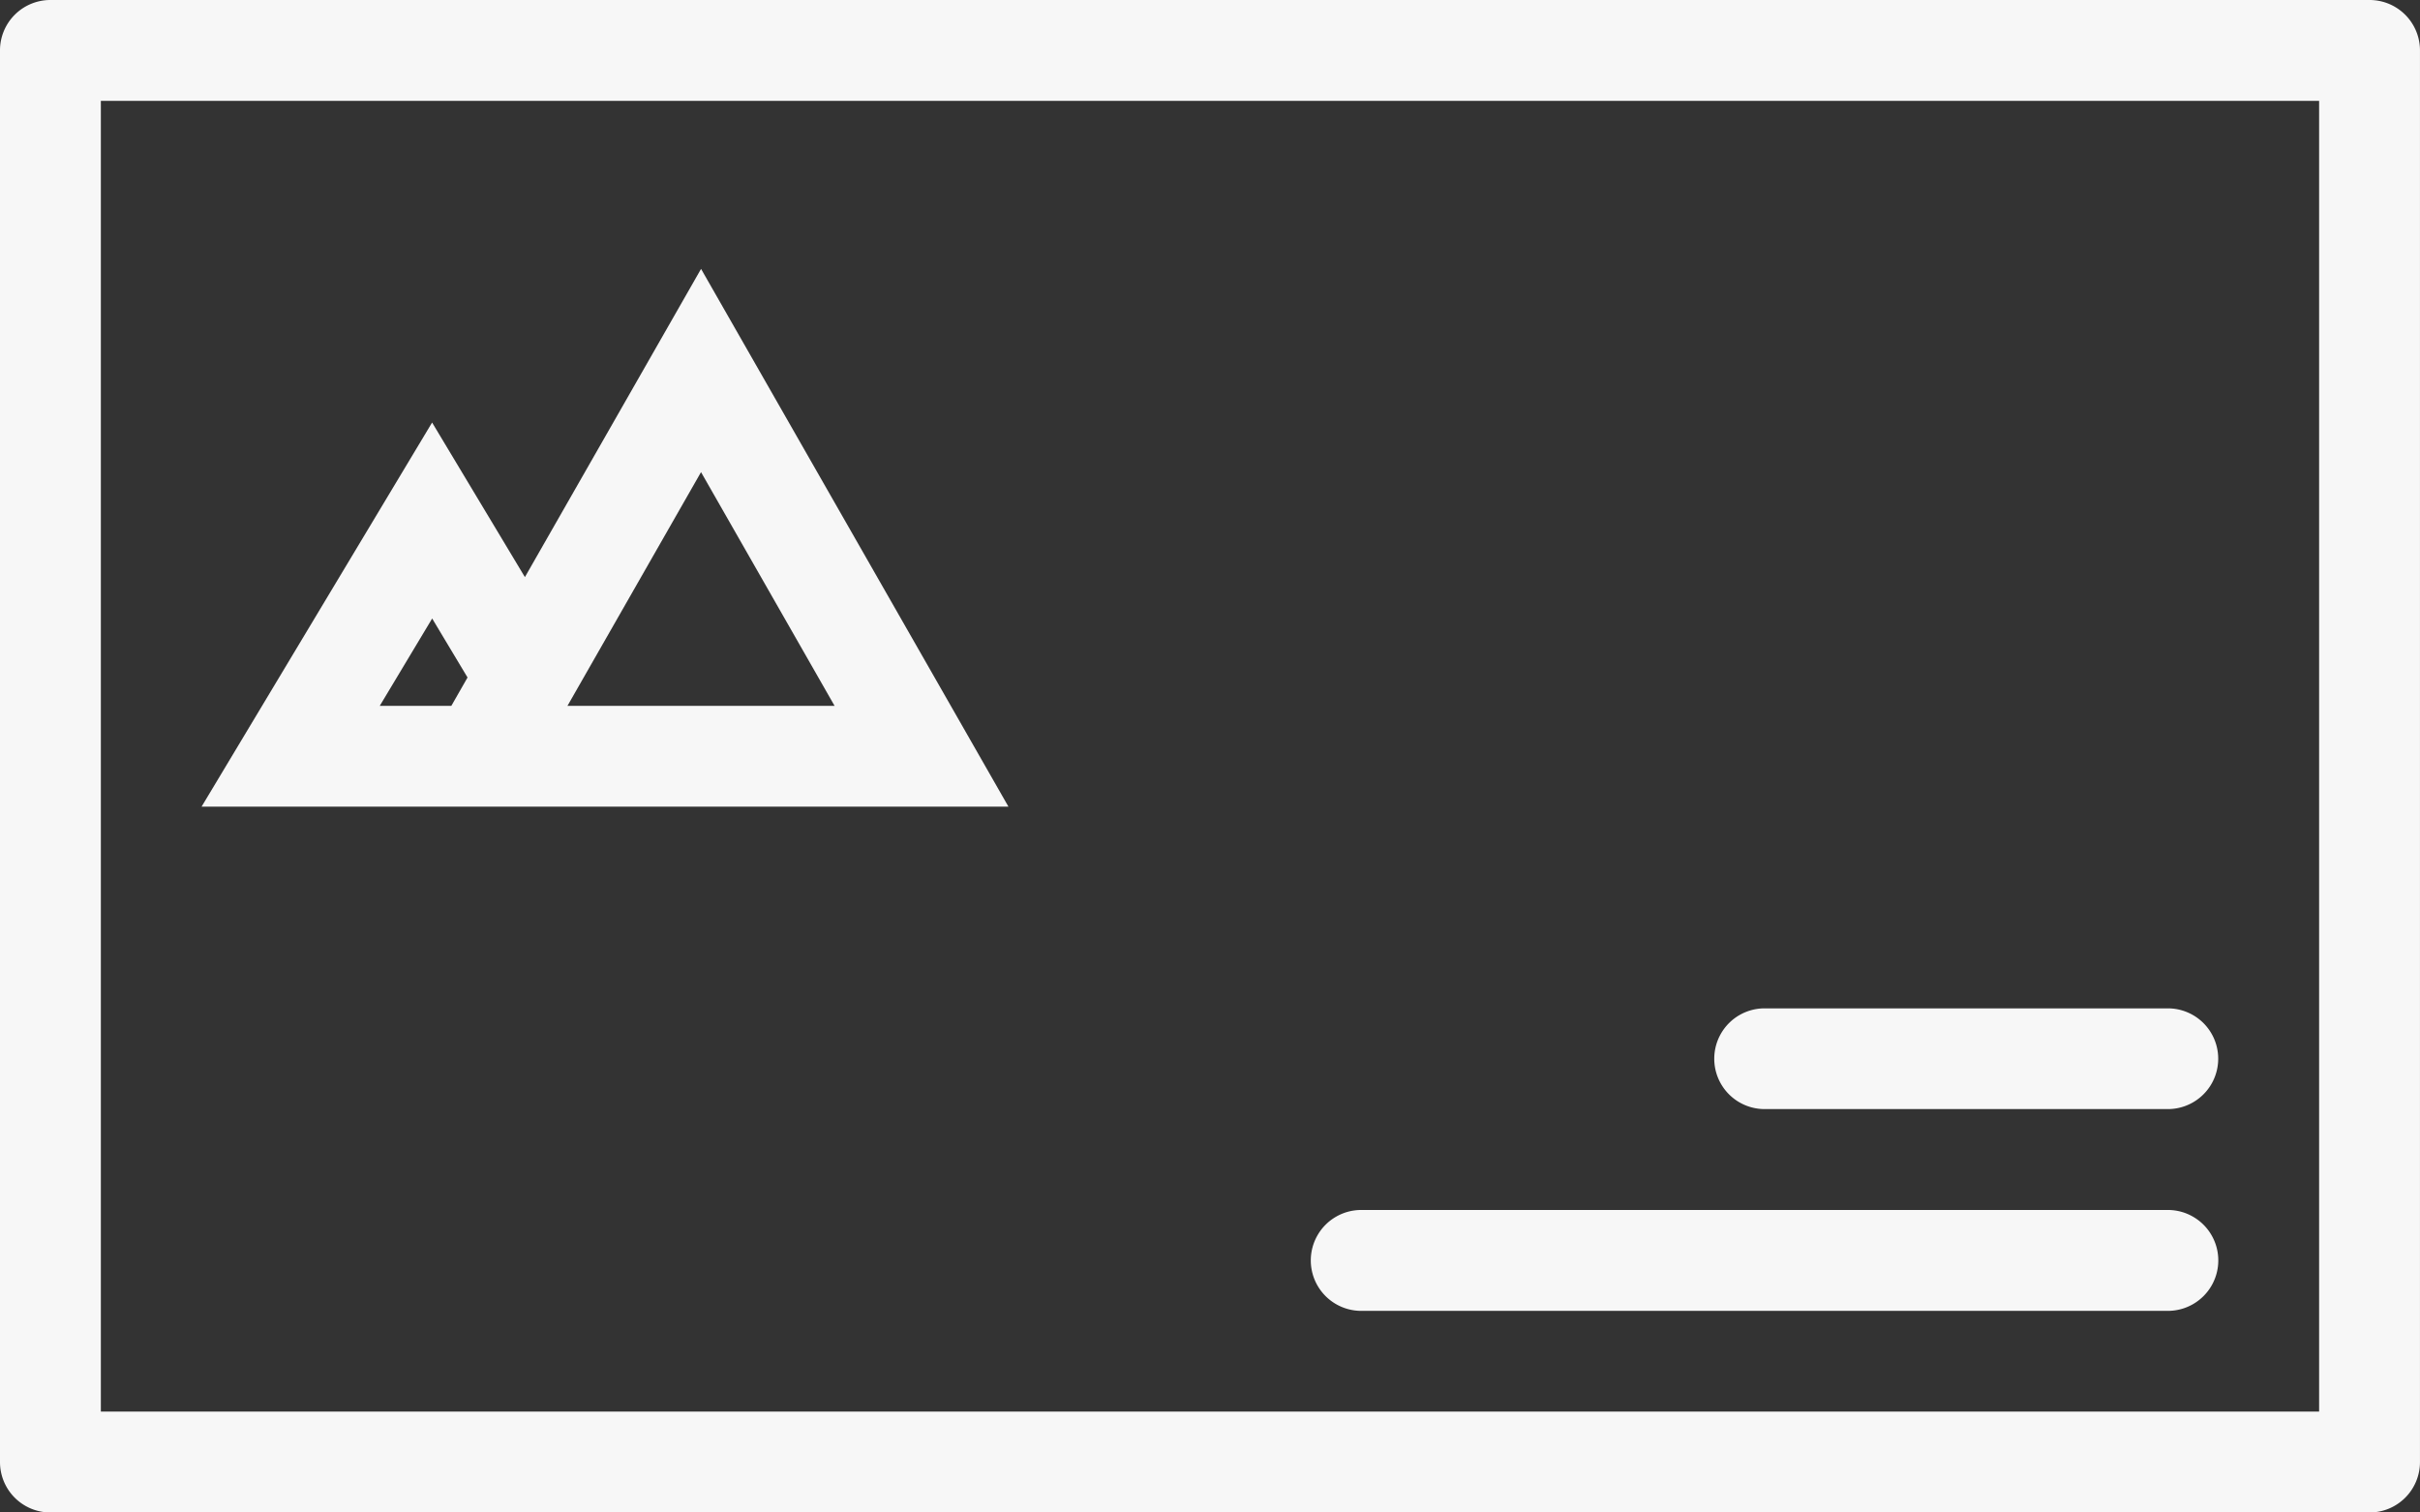 <svg xmlns="http://www.w3.org/2000/svg" width="101.197" height="63.248" viewBox="0 0 101.197 63.248">
  <rect x="0" y="0" width="101.197" height="63.248" fill="#333333" stroke="none"/>
  <g id="business-card" transform="translate(0 -96)">
    <g id="Group_1177" data-name="Group 1177" transform="translate(0 96)">
      <g id="Group_1176" data-name="Group 1176">
        <path id="Path_3523" data-name="Path 3523" d="M99.09,96H2.108A2.107,2.107,0,0,0,0,98.108v59.034a2.108,2.108,0,0,0,2.108,2.106H99.09a2.109,2.109,0,0,0,2.106-2.106V98.108A2.108,2.108,0,0,0,99.09,96Zm-2.112,59.029H4.217V100.217H96.978Z" transform="translate(0 -96)" fill="#f7f7f7"/>
      </g>
    </g>
    <g id="Group_1179" data-name="Group 1179" transform="translate(8.433 107.244)">
      <g id="Group_1178" data-name="Group 1178">
        <path id="Path_3524" data-name="Path 3524" d="M63.547,152.891,56.181,165.78,52.3,159.316l-9.639,16.062H76.4ZM53.105,171.163H50.112l2.191-3.652,1.479,2.467Zm4.856,0,5.585-9.773,5.584,9.773Z" transform="translate(-42.664 -152.891)" fill="#f7f7f7"/>
      </g>
    </g>
    <g id="Group_1181" data-name="Group 1181" transform="translate(54.817 146.598)">
      <g id="Group_1180" data-name="Group 1180">
        <path id="Path_3525" data-name="Path 3525" d="M313.18,352H279.45a2.109,2.109,0,0,0,0,4.219h33.73a2.109,2.109,0,1,0,0-4.219Z" transform="translate(-277.344 -352)" fill="#f7f7f7"/>
      </g>
    </g>
    <g id="Group_1183" data-name="Group 1183" transform="translate(71.679 138.167)">
      <g id="Group_1182" data-name="Group 1182">
        <path id="Path_3526" data-name="Path 3526" d="M381.63,309.344H364.768a2.106,2.106,0,1,0,0,4.212H381.63a2.106,2.106,0,1,0,0-4.212Z" transform="translate(-362.656 -309.344)" fill="#f7f7f7"/>
      </g>
    </g>
  </g>
</svg>
